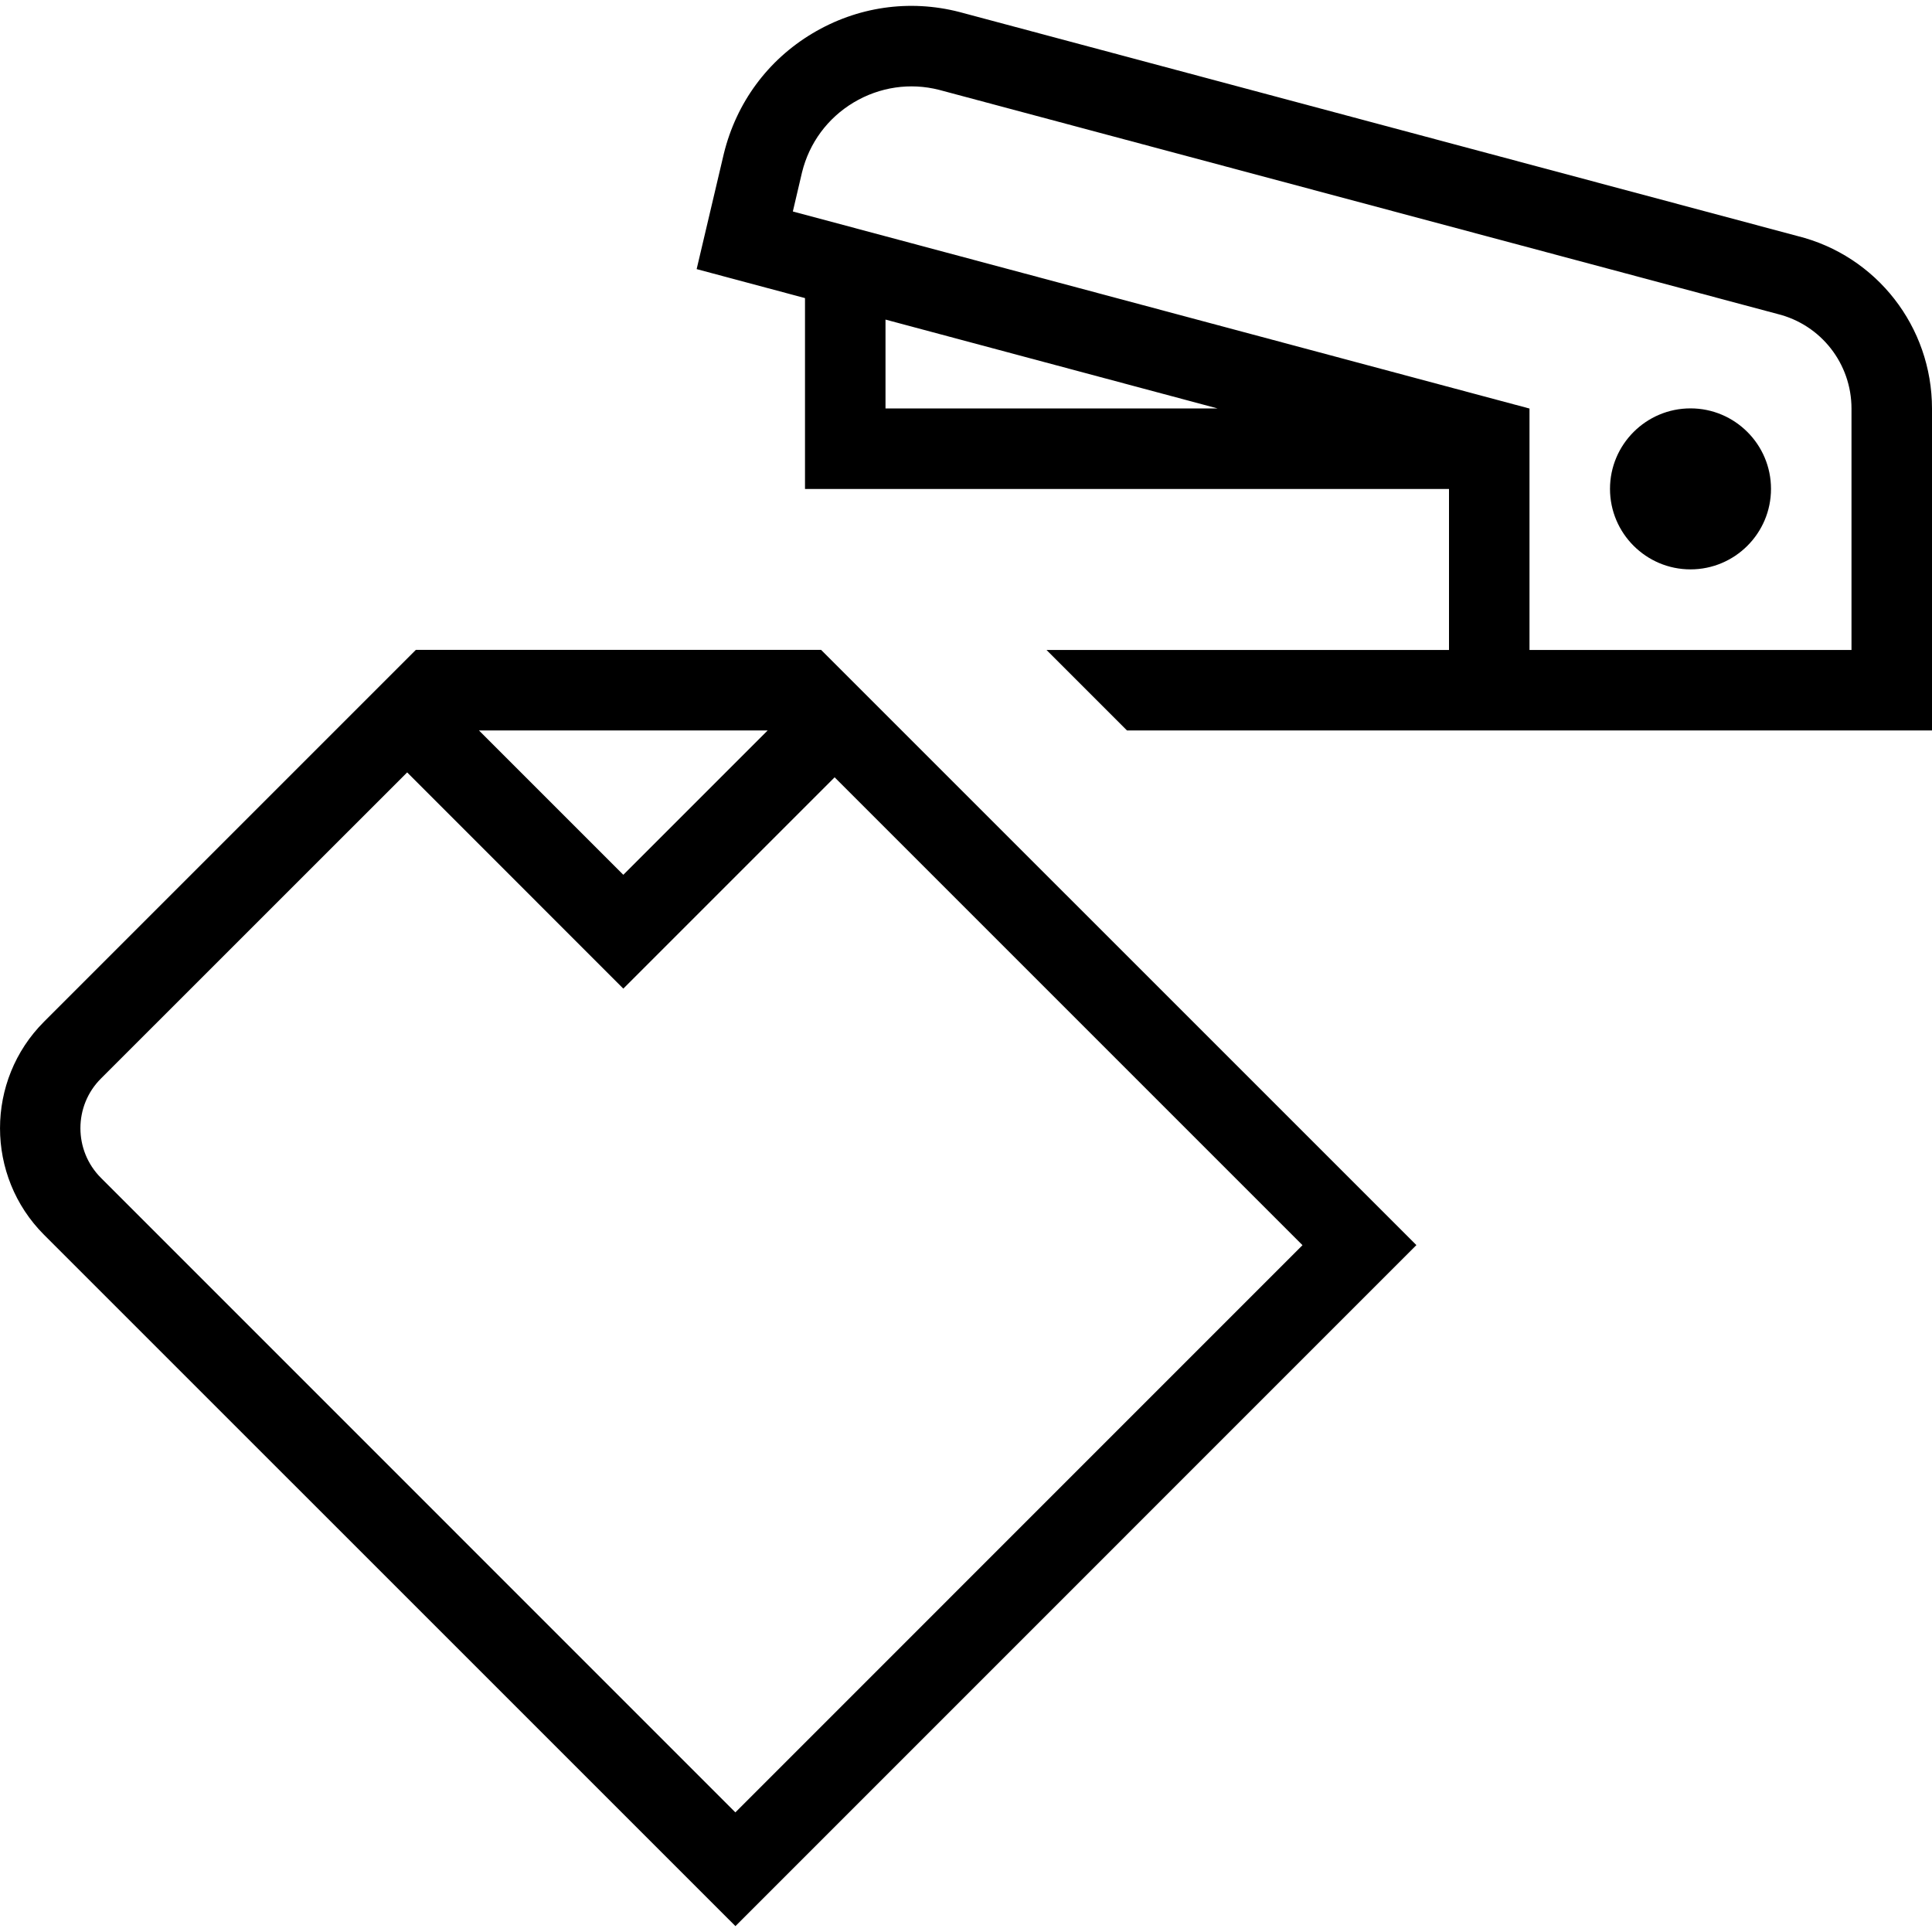 <svg id="Layer_1" viewBox="0 0 24 24" xmlns="http://www.w3.org/2000/svg" data-name="Layer 1"><path d="m22.329 2.932-10.411-2.783c-.621-.16-1.271-.066-1.826.266s-.944.86-1.1 1.493l-.338 1.435 1.346.36v2.371h8v2h-5l1 1h10v-3.997c0-1.019-.69-1.901-1.671-2.145zm-11.329 1.038 4.126 1.104h-4.126zm12 4.104h-4v-2.999l-9.151-2.448.114-.486c.09-.366.318-.674.641-.868.325-.194.703-.248 1.061-.157l10.415 2.784c.542.134.92.618.92 1.176v2.997zm-17.835 0-4.618 4.618c-.729.729-.729 1.917 0 2.647l8.589 8.588 8.459-8.46-7.395-7.394h-5.035zm4.371 1-1.793 1.793-1.793-1.793zm-.401 13.44-7.881-7.882c-.34-.34-.34-.895 0-1.234l3.804-3.803 2.685 2.686 2.625-2.625 5.812 5.812zm12.865-16.441c0 .552-.449 1-1 1s-1-.448-1-1 .449-1 1-1 1 .448 1 1z"/></svg>